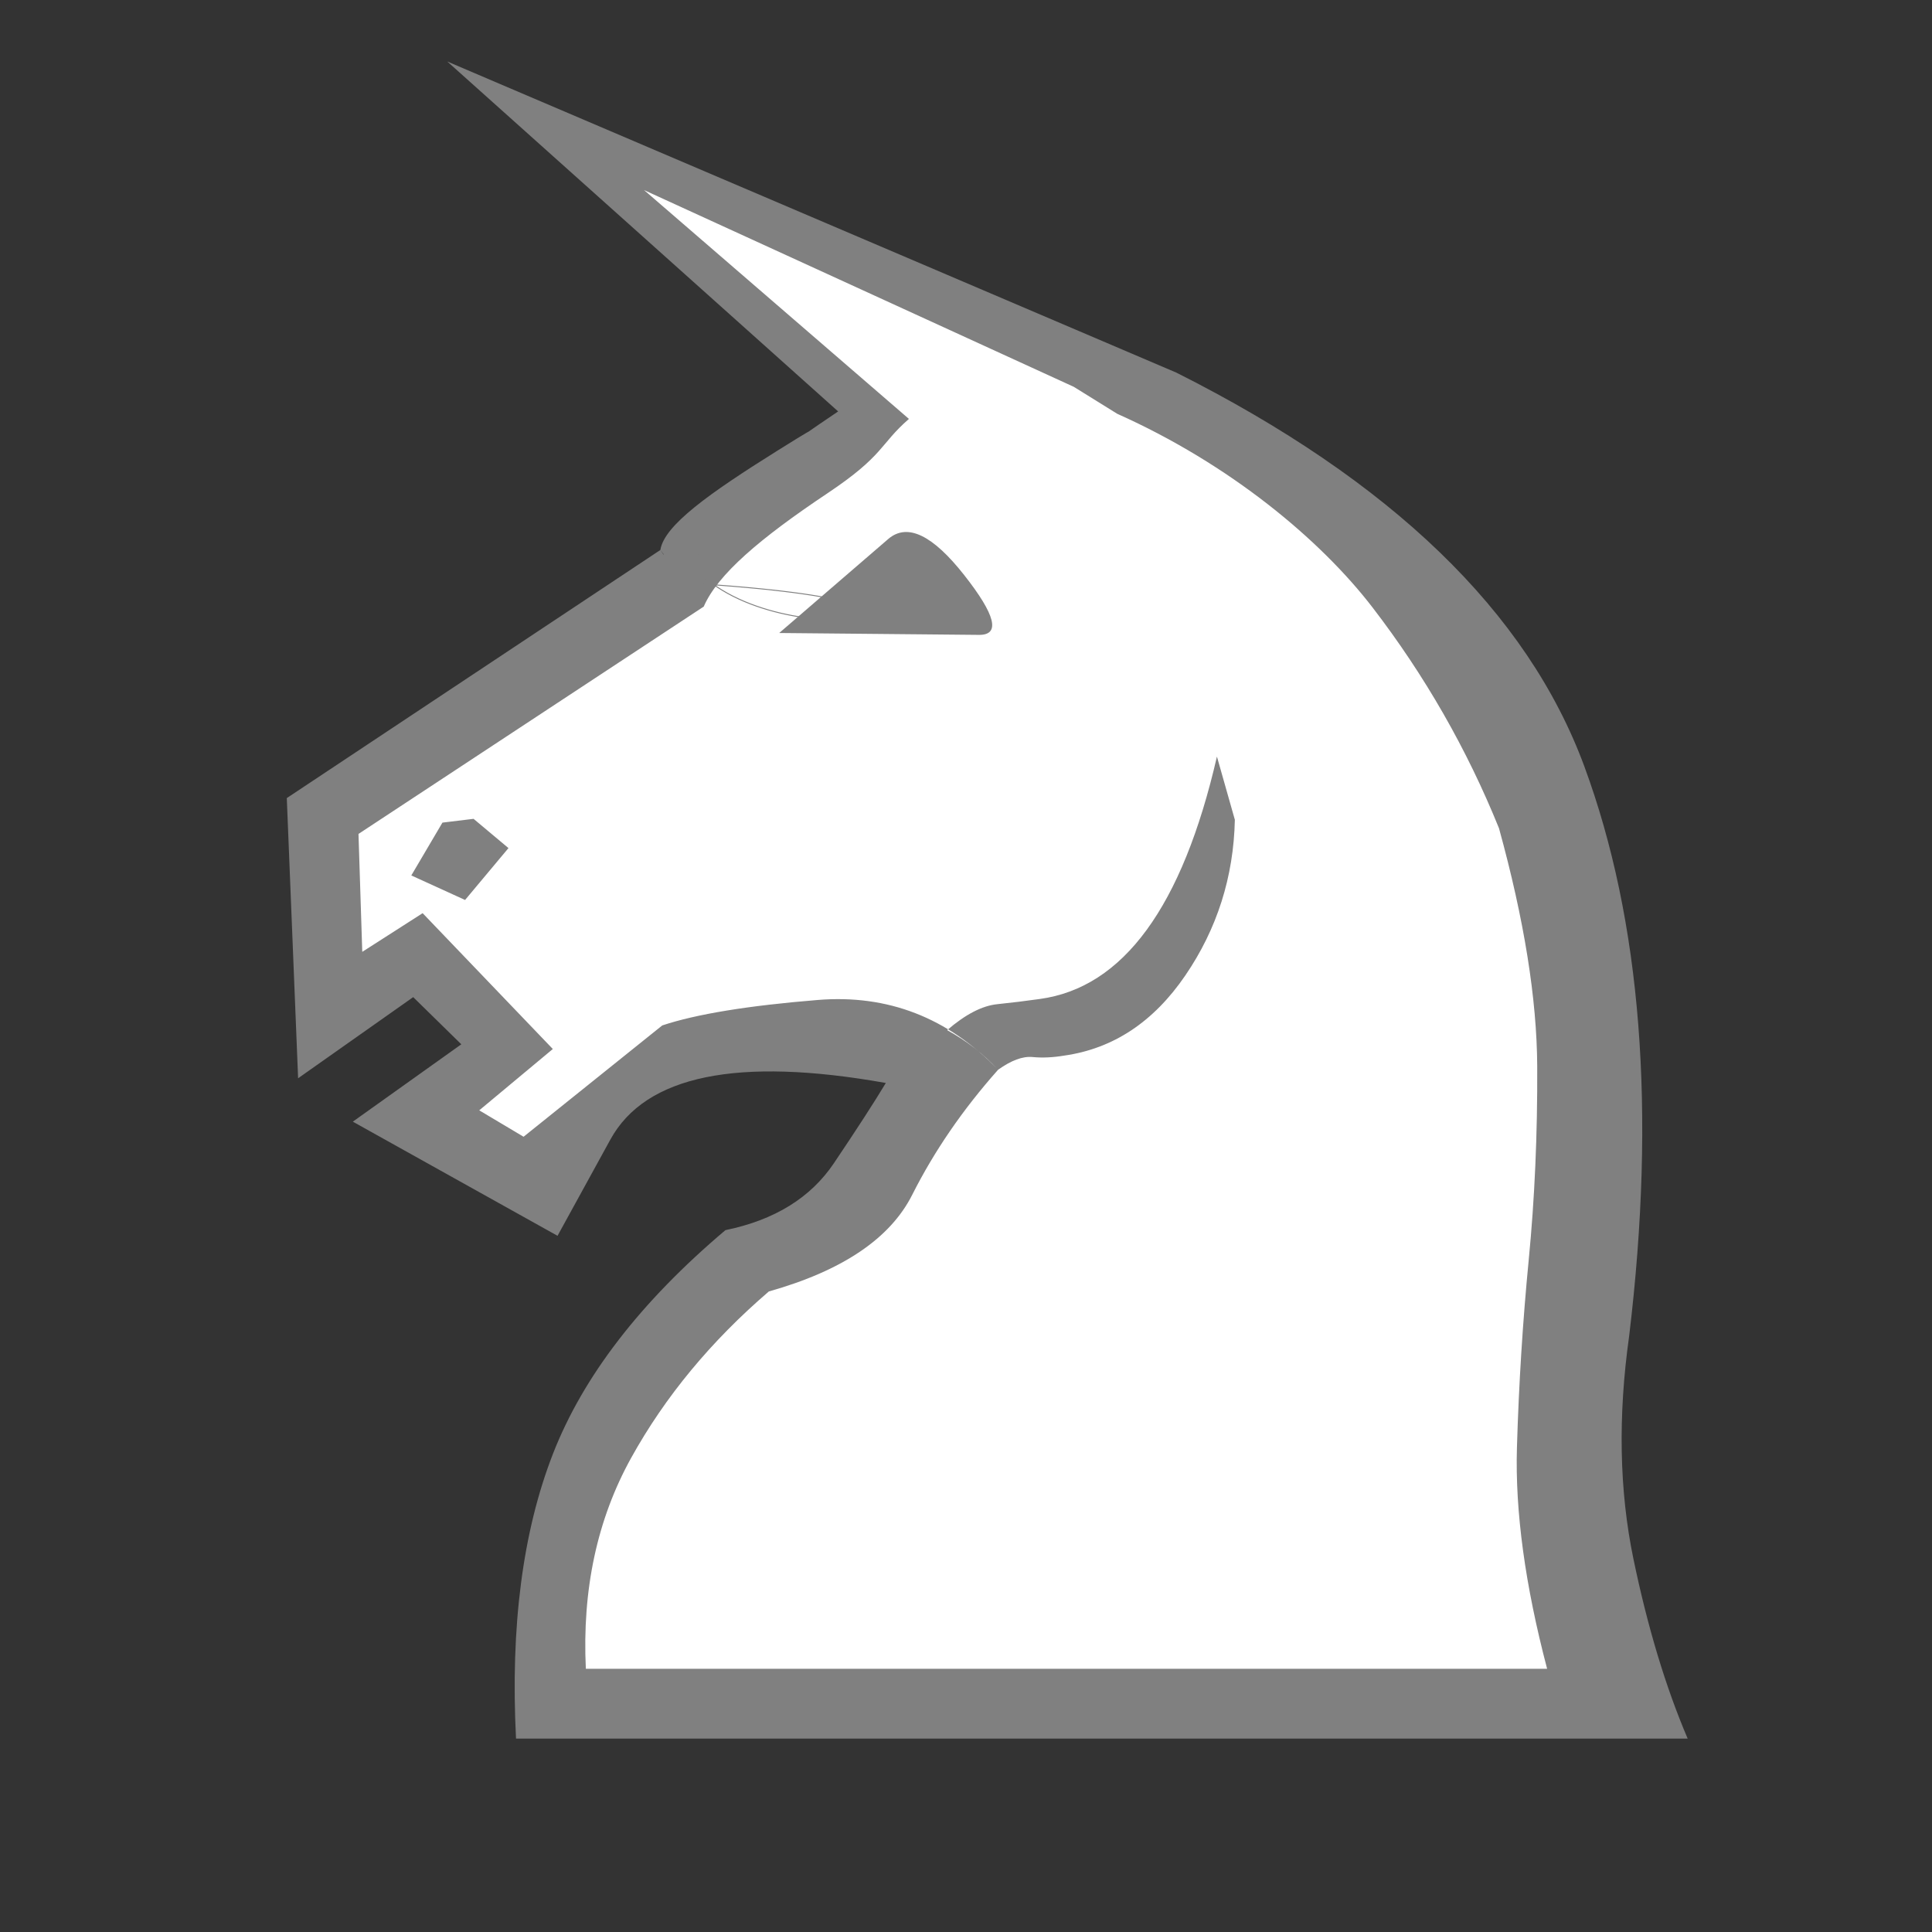 <?xml version="1.0" encoding="utf-8"?>
<svg viewBox="0 0 2048 2048" xmlns="http://www.w3.org/2000/svg">
  <rect x="0" y="0" width="2048" height="2048" fill="#333333" stroke="none"/>
  <g id="g2824-3" style="fill:#f9f9f9;fill-opacity:1" transform="matrix(1, 0, 0, 1, -2.842170943040401e-14, 2.842170943040401e-14)">
    <path id="path6-6" d="m 730.681,595.273 c 4,-26 14.887,-49.561 87.887,-95.228 73,-45.667 29.656,-10.841 103.656,-60.841 L 612.184,154.162 1237.796,416.477 c 228,114.667 320.009,226.22 380.342,389.887 60.333,163.667 91.507,318.811 62.841,557.478 -12,85.333 -4.364,185.644 10.636,257.977 15,72.333 18.826,132.765 42.159,187.432 l -1146.888,-3.068 c -6,-118.667 -5.272,-142.464 26.727,-224.797 32,-82.333 65.387,-161.5 155.387,-237.5 52,-10.667 124.083,-58.878 148.749,-95.545 24.667,-36.667 61.409,-98.749 73.409,-118.749 -157.333,-28 -303.757,-17.204 -341.09,50.796 l -74.409,80.523 -134.161,-78.046 78.183,-69.728 -72.477,-89.886 -91.319,46.114 -8.932,-204.956 359.183,-247.659 c 415.854,22.269 109.23,88.982 24.545,-21.477 z" style="fill-opacity: 1; fill: rgb(255, 255, 255); stroke: rgb(128, 128, 128);"/>
  </g>
  <g id="g2824" transform="matrix(1, 0, 0, 1, -2.842170943040401e-14, 2.842170943040401e-14)">
    <path id="path6" d="m 1004,1092 c 20.667,11.333 38.667,25.333 54,42 14,-10 26.167,-14.5 36.5,-13.5 10.333,1 21.5,0.5 33.5,-1.5 52,-7.333 94.833,-35.667 128.5,-85 33.667,-49.333 51.167,-104.333 52.5,-165 l -19,-67 c -36.667,159.333 -99.333,245 -188,257 -14,2 -29,3.833 -45,5.5 -16,1.667 -33.667,10.833 -53,27.5 z M 746,643 700,583 c 4,-26 51.178,-59.664 124.178,-105.331 73,-45.667 -9.703,8.466 64.297,-41.534 L 474.119,65.186 1247,395 c 228,114.667 372.167,253.833 432.5,417.5 60.333,163.667 76.167,364.833 47.5,603.5 -12,85.333 -10.5,164.167 4.5,236.5 15,72.333 34.167,135.833 57.5,190.5 H 547 c -6,-118.667 7,-219.167 39,-301.5 32,-82.333 93,-161.5 183,-237.5 52,-10.667 90.333,-34.333 115,-71 24.667,-36.667 43,-65 55,-85 -157.333,-28 -254.667,-8 -292,60 l -56,102 -217,-121 115,-82 -51,-50 -122,86 -12,-297 396,-263 c 8,12 15.667,22.333 23,31 7.333,8.667 15,18.333 23,29 l -366,241 4,125 64,-41 138,144 -78,65 47,28 147,-118 c 36,-12 91,-21 165,-27 74,-6 137.667,18.667 191,74 -37.333,42 -67.667,86.167 -91,132.5 -23.333,46.333 -74,80.5 -152,102.5 -61.333,52.667 -110,111.5 -146,176.5 -36,65 -52,139.5 -48,223.5 h 1019 c -23.333,-88.667 -34,-166.833 -32,-234.5 2,-67.667 6.167,-134 12.5,-199 6.333,-65 9.333,-133.333 9,-205 C 1629.167,1058.833 1615.667,974.667 1589,878 1555,794 1510.333,716 1455,644 1399.667,572 1303.655,491.977 1184.322,438.644 L 1138.268,410.053 682.746,201.508 963.508,444.068 C 932.22,471.299 937.734,482.424 877,523 805.489,570.776 760.667,609 746,643 Z m 292,30 -212,-2 116,-100 c 20,-16.667 46.667,-3.833 80,38.5 33.333,42.333 38.667,63.5 16,63.5 z m -536,195 37,31 -46,55 -57,-26 33,-56 z" style="fill: rgb(128, 128, 128);"/>
  </g>
  <ellipse style="stroke: none; stroke-width: 218.704; fill: rgb(128, 128, 128);" id="path843" cx="721.356" cy="609.627" rx="26.034" ry="30.373" transform="matrix(1, 0, 0, 1, -2.842170943040401e-14, 2.842170943040401e-14)"/>
</svg>